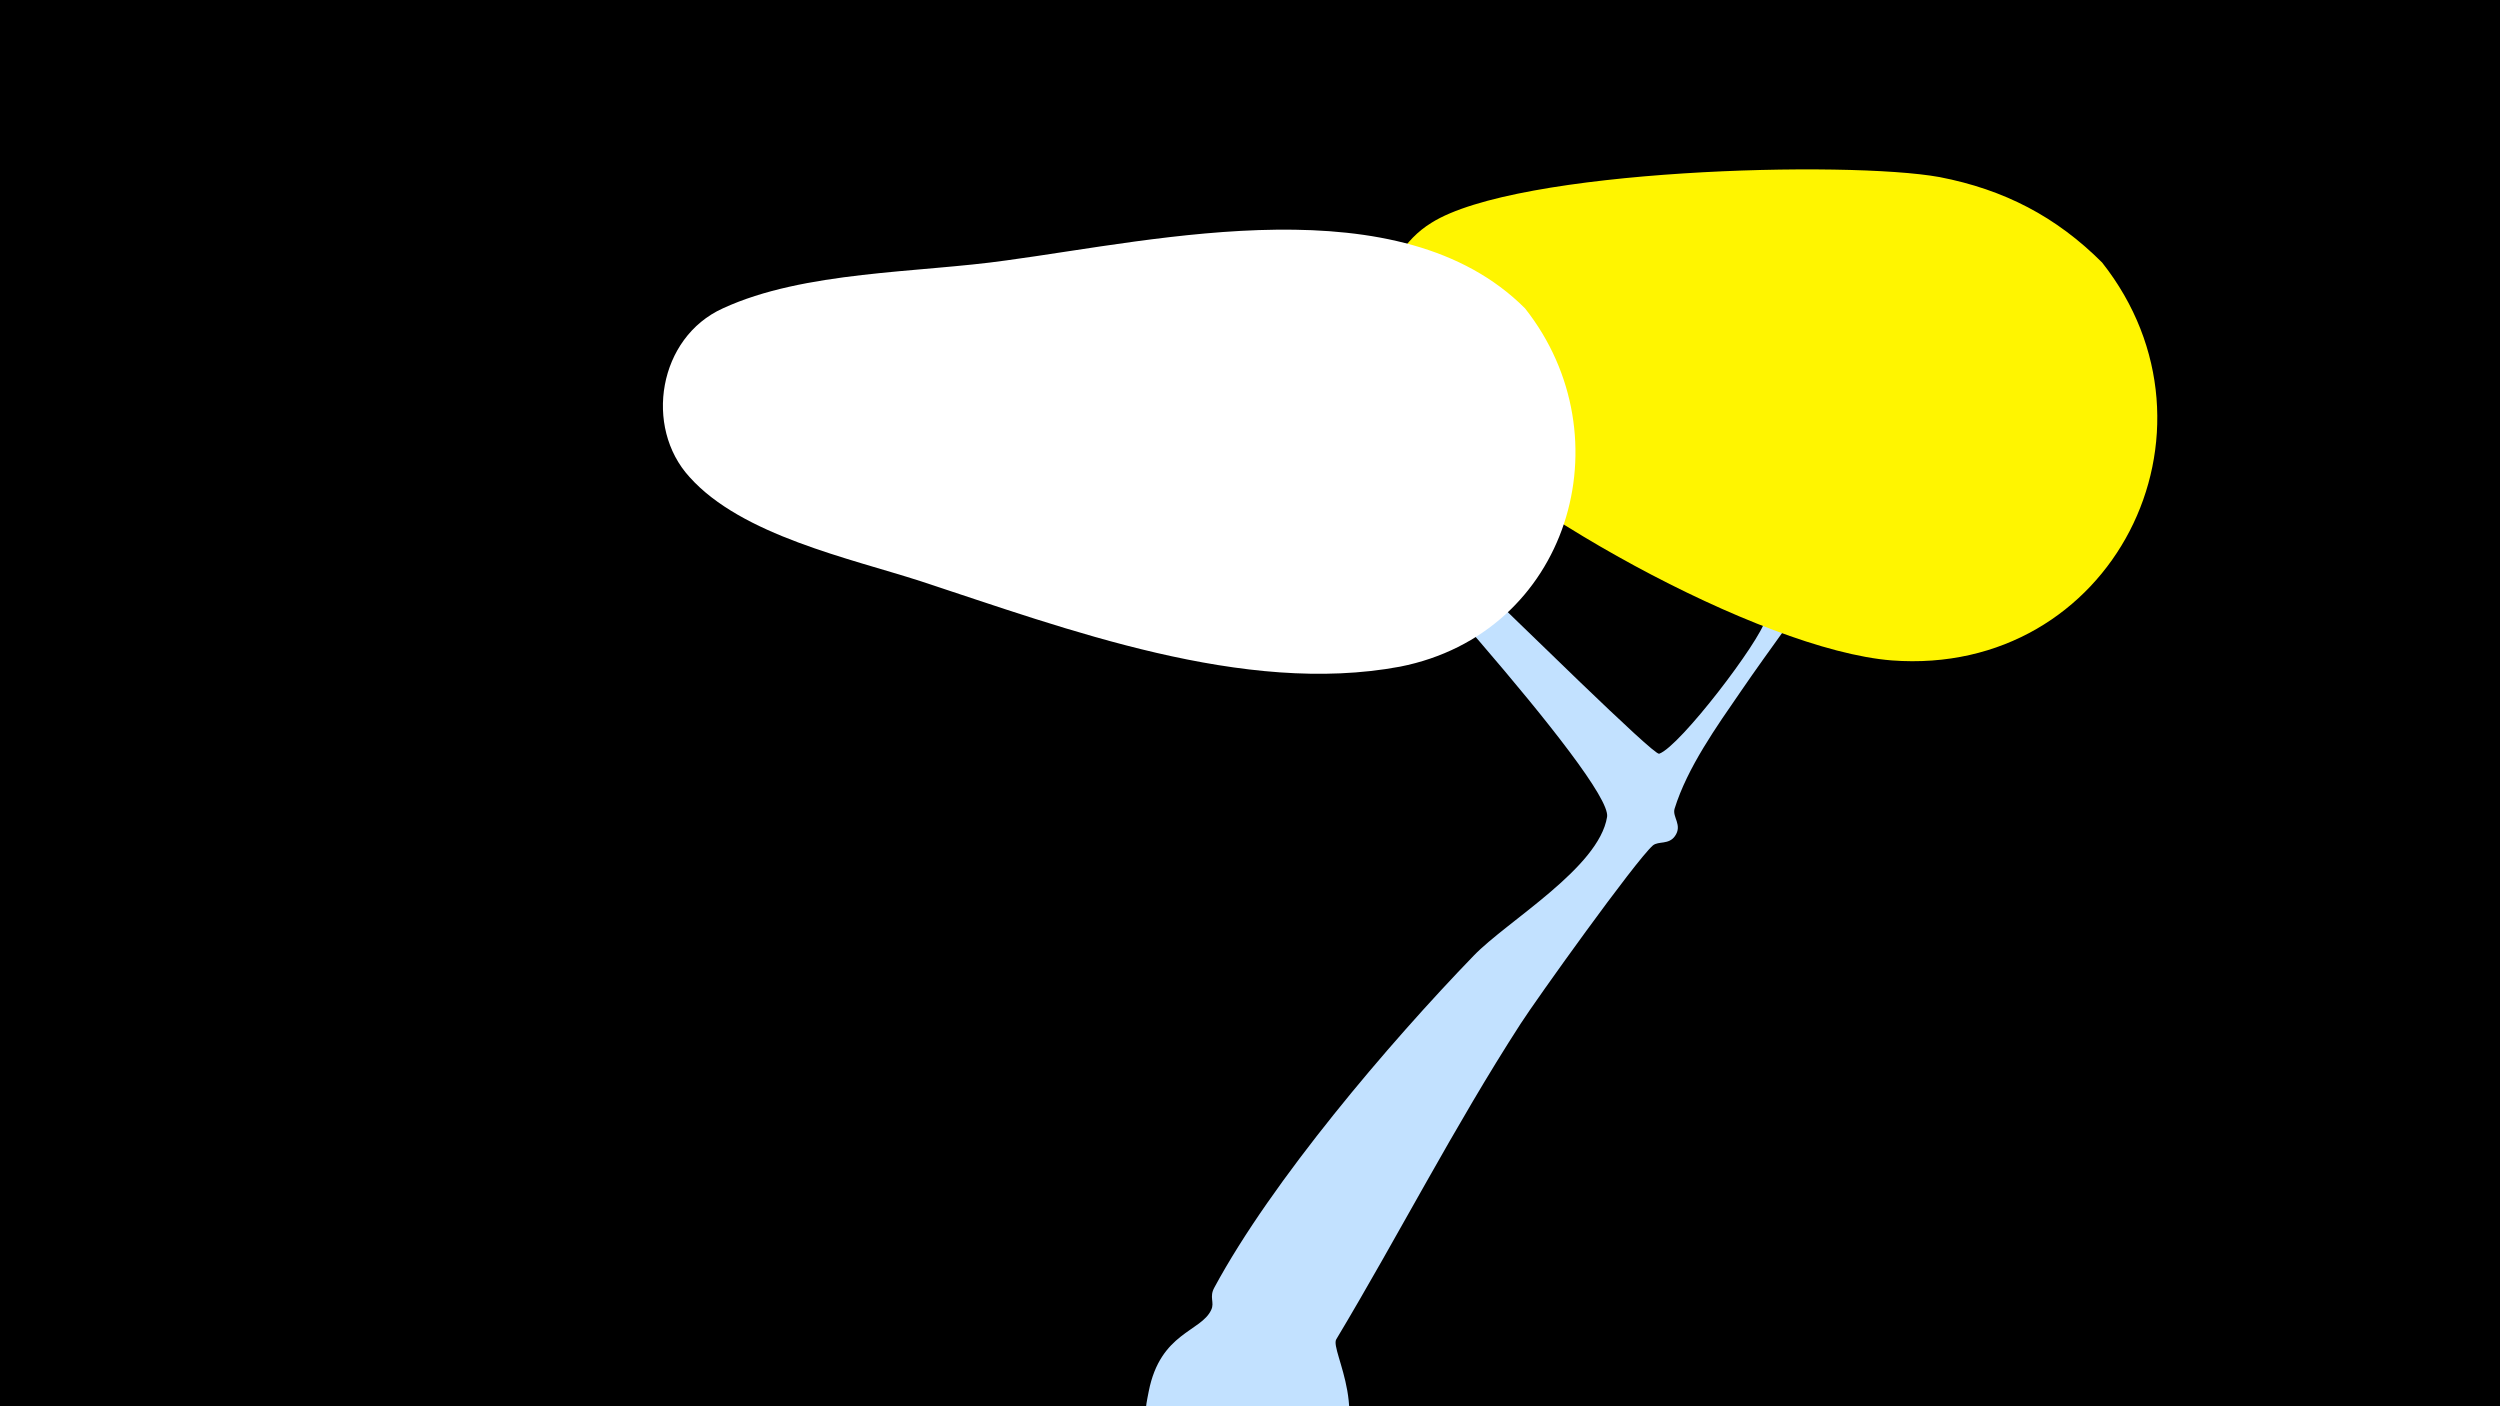 <svg width="1200" height="675" viewBox="-500 -500 1200 675" xmlns="http://www.w3.org/2000/svg"><path d="M-500-500h1200v675h-1200z" fill="#000"/><path d="M51.4 167.8c5.6-28.3 25.2-28.5 30-39.1 1.7-3.6-1.1-6 1.5-10.7 27.6-51.2 83.8-117.2 124.5-159.3 16-16.6 60.1-42.1 64-66.6 2.7-17.1-120.7-151.9-137.2-168.2-2.3-2.3-31.3-20.8-28.1-29.6 3.3-9.1 90.1 73.2 98.2 80.8 24.5 23.3 89.5 87.6 92.1 86.7 10-3.5 48.6-54.2 51-64.4 3.4-14.5-2.2-28.8 1.3-43.6 1.6-6.7 32.7-104.1 34.6-107.9 5.5-11.2 19.3-13.2 29.2-7.2 20.9 12.6-1.6 57.4-4.3 67-14.3 50.9-43.6 83.7-72.7 126.3-11.5 16.7-25.6 36.5-31.7 56.2-1.2 4 3.9 7.8 0.2 13.1-3 4.3-7.9 2.3-10.6 4.5-8.5 7.5-56.2 74.2-63.5 85.6-31.8 49.2-58.5 101.4-88.5 151.5-3.2 5.3 19 38.6-5 65.1-28.2 31.1-94.9 9.9-85.7-36.6z"  fill="#c2e1ff" /><path d="M509-374c-22-22-47-35-78-41-44-8-203-4-244 22-13 8-21 22-24 37-4 18 1 35 13 49 43 49 169 119 232 124 106 8 165-110 101-191z"  fill="#fff500" /><path d="M232-352c-60-60-175-33-249-23-42 6-97 5-136 23-31 14-38 57-16 81 25 28 77 39 111 50 70 23 155 55 230 41 81-16 109-110 60-172z"  fill="#fff" /></svg>